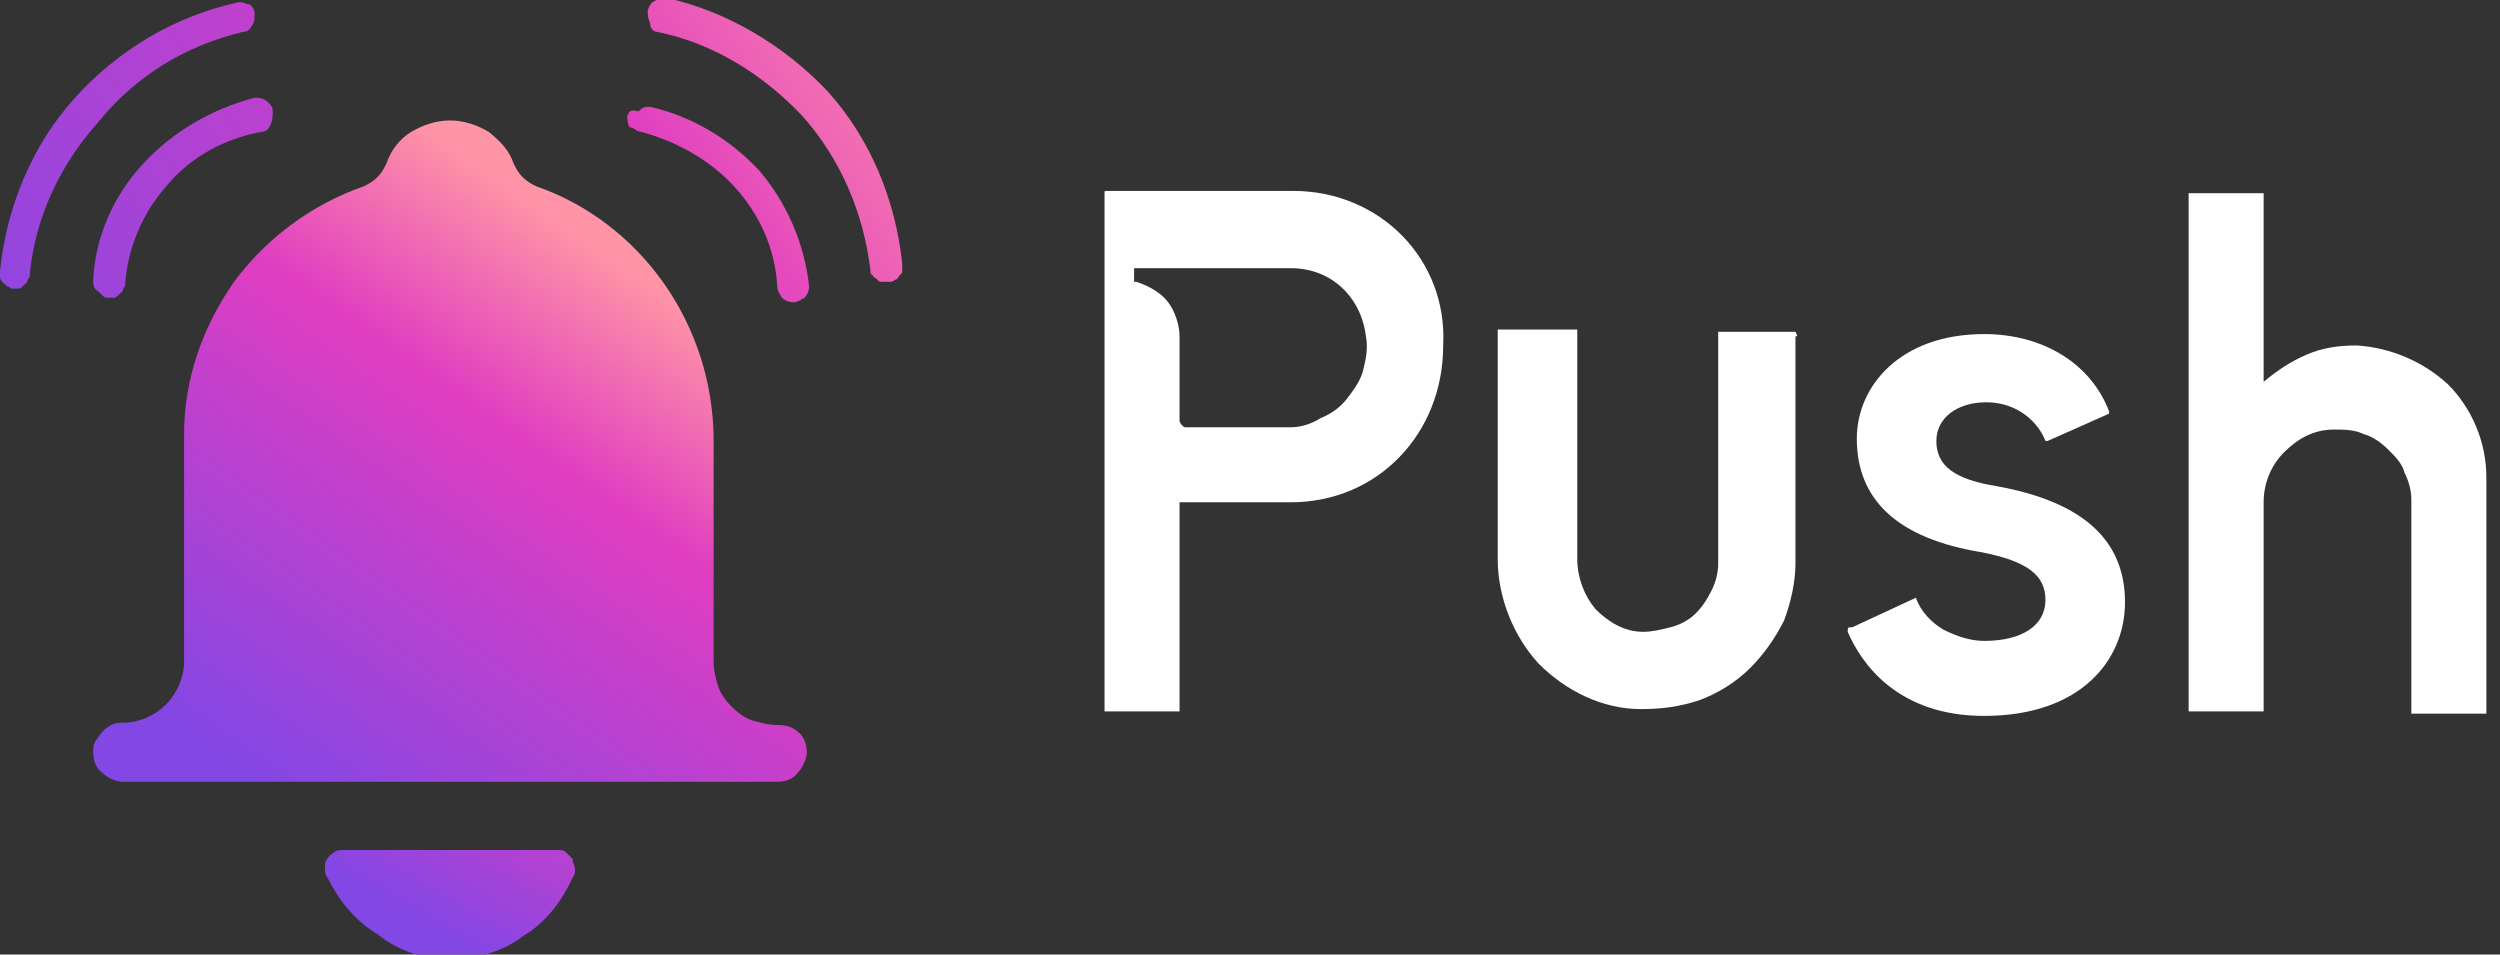 <?xml version="1.0" encoding="utf-8"?>
<!-- Generator: Adobe Illustrator 26.0.1, SVG Export Plug-In . SVG Version: 6.00 Build 0)  -->
<svg version="1.1" id="Layer_1" xmlns="http://www.w3.org/2000/svg" xmlns:xlink="http://www.w3.org/1999/xlink" x="0px" y="0px"
	 viewBox="0 0 110 42" style="enable-background:new 0 0 110 42;" xml:space="preserve">
<rect x="0" y="0" width="110" height="42" fill="#333333" stroke="none"/>
<style type="text/css">
	.st0{fill:none;}
	.st1{fill:url(#SVGID_1_);}
	.st2{fill:url(#SVGID_00000122709068246331127640000006237370681586644357_);}
	.st3{fill:url(#SVGID_00000006665758232543393320000010393899045554529927_);}
	.st4{fill:url(#SVGID_00000028302109015280581990000012594862587405108918_);}
	.st5{fill:url(#SVGID_00000021111249170118782750000002270354962978056072_);}
	.st6{fill:url(#SVGID_00000041276646730371461600000010047535120420920983_);}
	.st7{fill:#FFFFFF;}
</style>
<rect y="0.1" class="st0" width="109.4" height="42"/>
<linearGradient id="SVGID_1_" gradientUnits="userSpaceOnUse" x1="298.098" y1="-866.717" x2="289.341" y2="-881.636" gradientTransform="matrix(0.875 0 0 -0.875 -234.812 -730.75)">
	<stop  offset="0" style="stop-color:#FF94A6"/>
	<stop  offset="0.32" style="stop-color:#E03DC1"/>
	<stop  offset="1" style="stop-color:#8247E5"/>
</linearGradient>
<path class="st1" d="M19.8,42.2c1.1,0,2.3-0.3,3.2-1c1-0.6,1.7-1.5,2.2-2.6c0.1-0.1,0.1-0.2,0.1-0.4c0-0.1-0.1-0.2-0.1-0.4
	c-0.1-0.1-0.2-0.2-0.3-0.3c-0.1-0.1-0.2-0.1-0.4-0.1h-9.4c-0.1,0-0.3,0-0.4,0.1c-0.1,0.1-0.2,0.1-0.3,0.3c-0.1,0.1-0.1,0.2-0.1,0.4
	c0,0.1,0,0.3,0.1,0.4c0.5,1,1.2,1.9,2.2,2.5C17.6,41.9,18.7,42.2,19.8,42.2z"/>
<linearGradient id="SVGID_00000085929977687082255630000002184361285544430473_" gradientUnits="userSpaceOnUse" x1="302.349" y1="-850.212" x2="283.852" y2="-876.55" gradientTransform="matrix(0.875 0 0 -0.875 -234.812 -730.75)">
	<stop  offset="0" style="stop-color:#FF94A6"/>
	<stop  offset="0.32" style="stop-color:#E03DC1"/>
	<stop  offset="1" style="stop-color:#8247E5"/>
</linearGradient>
<path style="fill:url(#SVGID_00000085929977687082255630000002184361285544430473_);" d="M34.2,31.9c-0.4,0-0.7-0.1-1.1-0.2
	c-0.3-0.1-0.6-0.3-0.9-0.6c-0.3-0.3-0.5-0.6-0.6-0.9s-0.2-0.7-0.2-1.1v-9.7c0-5.1-3.2-9.6-7.8-11.2C23.4,8.1,23.2,8,23,7.8
	s-0.3-0.4-0.4-0.6c-0.2-0.6-0.6-1-1.1-1.4c-0.5-0.3-1.1-0.5-1.7-0.5s-1.2,0.2-1.7,0.5S17.2,6.6,17,7.2c-0.1,0.2-0.2,0.4-0.4,0.6
	C16.4,8,16.2,8.1,16,8.2c-2.3,0.8-4.3,2.3-5.7,4.2c-1.4,2-2.2,4.3-2.2,6.7v10c0,0.7-0.3,1.4-0.8,1.9s-1.2,0.8-1.9,0.8
	c-0.2,0-0.3,0-0.5,0.1s-0.3,0.2-0.4,0.3s-0.2,0.3-0.3,0.4c-0.1,0.2-0.1,0.3-0.1,0.5c0,0.3,0.1,0.7,0.4,0.9c0.2,0.2,0.6,0.4,0.9,0.4
	h28.8c0.3,0,0.7-0.1,0.9-0.4c0.2-0.2,0.4-0.6,0.4-0.9c0-0.3-0.1-0.7-0.4-0.9C34.9,32,34.6,31.9,34.2,31.9z"/>
<linearGradient id="SVGID_00000134245558614124275410000004024548805094297226_" gradientUnits="userSpaceOnUse" x1="317.41" y1="-836.791" x2="272.466" y2="-866.686" gradientTransform="matrix(0.875 0 0 -0.875 -234.812 -730.75)">
	<stop  offset="0" style="stop-color:#FF94A6"/>
	<stop  offset="0.32" style="stop-color:#E03DC1"/>
	<stop  offset="1" style="stop-color:#8247E5"/>
</linearGradient>
<path style="fill:url(#SVGID_00000134245558614124275410000004024548805094297226_);" d="M28.2,5.8c1.5,0.4,3,1.2,4.1,2.4
	s1.8,2.7,1.9,4.4c0,0.2,0.1,0.3,0.2,0.5c0.1,0.1,0.3,0.2,0.5,0.2s0.3-0.1,0.5-0.2c0.1-0.1,0.2-0.3,0.2-0.5c-0.2-1.9-1-3.7-2.2-5.1
	c-1.3-1.4-3-2.4-4.8-2.8h-0.1c-0.2,0-0.3,0.1-0.4,0.2c-0.4-0.1-0.4,0-0.5,0.2c0,0.2,0,0.3,0.1,0.5C27.9,5.6,28,5.8,28.2,5.8z"/>
<linearGradient id="SVGID_00000073682198427823879170000006893261261018140350_" gradientUnits="userSpaceOnUse" x1="316.814" y1="-835.894" x2="271.868" y2="-865.789" gradientTransform="matrix(0.875 0 0 -0.875 -234.812 -730.75)">
	<stop  offset="0" style="stop-color:#FF94A6"/>
	<stop  offset="0.32" style="stop-color:#E03DC1"/>
	<stop  offset="1" style="stop-color:#8247E5"/>
</linearGradient>
<path style="fill:url(#SVGID_00000073682198427823879170000006893261261018140350_);" d="M28.9,1.4c2.5,0.5,4.7,1.9,6.4,3.7
	c1.7,1.9,2.7,4.3,3,6.8c0,0.1,0,0.2,0.1,0.2c0,0.1,0.1,0.1,0.2,0.2c0.1,0.1,0.1,0.1,0.2,0.1s0.2,0,0.3,0s0.2,0,0.3-0.1
	c0.1,0,0.1-0.1,0.2-0.2c0.1-0.1,0.1-0.1,0.1-0.2c0-0.1,0-0.2,0-0.3c-0.3-2.8-1.4-5.5-3.3-7.6c-1.9-2-4.4-3.5-7.1-4.1h-0.1
	c-0.2,0-0.3,0.1-0.5,0.2c-0.1,0.1-0.2,0.3-0.2,0.4s0,0.3,0.1,0.5C28.6,1.3,28.8,1.4,28.9,1.4L28.9,1.4z"/>
<linearGradient id="SVGID_00000060008470159594360890000002281337690689574590_" gradientUnits="userSpaceOnUse" x1="308.86" y1="-823.936" x2="263.913" y2="-853.831" gradientTransform="matrix(0.875 0 0 -0.875 -234.812 -730.75)">
	<stop  offset="0" style="stop-color:#FF94A6"/>
	<stop  offset="0.32" style="stop-color:#E03DC1"/>
	<stop  offset="1" style="stop-color:#8247E5"/>
</linearGradient>
<path style="fill:url(#SVGID_00000060008470159594360890000002281337690689574590_);" d="M11.5,5.8c0.2,0,0.3-0.1,0.4-0.3
	C12,5.3,12,5.1,12,4.9s-0.1-0.3-0.2-0.4c-0.1-0.1-0.3-0.2-0.5-0.2h-0.1C9.3,4.8,7.6,5.8,6.3,7.2s-2.1,3.2-2.2,5.1
	c0,0.2,0,0.4,0.2,0.5c0.1,0.1,0.1,0.1,0.2,0.2c0,0,0.1,0.1,0.2,0.1s0.2,0,0.3,0c0.1,0,0.2-0.1,0.2-0.1c0.1-0.1,0.1-0.1,0.2-0.2
	c0-0.1,0.1-0.2,0.1-0.2c0.1-1.7,0.8-3.3,1.9-4.5C8.4,6.9,9.9,6.1,11.5,5.8z"/>
<linearGradient id="SVGID_00000103959415019746550390000009239492995557493391_" gradientUnits="userSpaceOnUse" x1="306.676" y1="-820.653" x2="261.747" y2="-850.541" gradientTransform="matrix(0.875 0 0 -0.875 -234.812 -730.75)">
	<stop  offset="0" style="stop-color:#FF94A6"/>
	<stop  offset="0.32" style="stop-color:#E03DC1"/>
	<stop  offset="1" style="stop-color:#8247E5"/>
</linearGradient>
<path style="fill:url(#SVGID_00000103959415019746550390000009239492995557493391_);" d="M10.7,1.4c0.2,0,0.3-0.1,0.4-0.3
	c0.1-0.1,0.1-0.3,0.1-0.5S11.1,0.3,11,0.2c-0.1,0-0.3-0.1-0.4-0.1h-0.1C7.7,0.7,5.2,2.2,3.3,4.3s-3,4.8-3.3,7.6c0,0.1,0,0.2,0,0.3
	s0.1,0.2,0.1,0.2c0.1,0.1,0.1,0.1,0.2,0.2c0.1,0,0.2,0.1,0.2,0.1c0.1,0,0.2,0,0.3,0S1,12.6,1,12.6c0.1-0.1,0.1-0.1,0.2-0.2
	c0-0.1,0.1-0.2,0.1-0.2c0.2-2.5,1.3-4.9,3-6.8C6,3.3,8.2,2,10.7,1.4z"/>
<path class="st7" d="M103.7,15.2c-0.8,0-1.5,0.1-2.2,0.4c-0.7,0.3-1.3,0.7-1.9,1.2V8.5l0,0l0,0l0,0l0,0h-3.3l0,0l0,0l0,0l0,0v22.8
	l0,0l0,0l0,0l0,0h3.3l0,0l0,0l0,0l0,0v-9.2c0-0.8,0.3-1.6,0.9-2.2s1.3-1,2.2-1c0.4,0,0.9,0,1.3,0.2c0.4,0.1,0.8,0.4,1.1,0.7
	c0.3,0.3,0.6,0.6,0.7,1c0.2,0.4,0.3,0.8,0.3,1.2v9.3v0.1c0,0,0,0,0.1,0h3.2l0,0l0,0l0,0l0,0V21c0-1.5-0.6-3-1.7-4.1
	C106.6,15.9,105.2,15.3,103.7,15.2z"/>
<path class="st7" d="M79,14.6h-3.3h-0.1c0,0,0,0,0,0.1v10.1c0,0.4-0.1,0.8-0.3,1.2c-0.2,0.4-0.4,0.7-0.7,1c-0.3,0.3-0.7,0.5-1.1,0.6
	s-0.8,0.2-1.2,0.2c-0.8,0-1.5-0.4-2.1-1c-0.5-0.6-0.8-1.4-0.8-2.2v-10v-0.1c0,0,0,0-0.1,0H66h-0.1c0,0,0,0,0,0.1v10
	c0,1.7,0.7,3.4,1.8,4.6c1.2,1.2,2.8,2,4.5,2c0.9,0,1.7-0.1,2.6-0.4c0.8-0.3,1.6-0.8,2.2-1.4s1.1-1.3,1.5-2.1
	c0.3-0.8,0.5-1.7,0.5-2.5v-10C79.1,14.8,79.1,14.8,79,14.6C79,14.8,79,14.6,79,14.6z"/>
<path class="st7" d="M56.9,8.4h-8.2c-0.1,0-0.1,0-0.1,0.1v22.8l0,0l0,0l0,0l0,0h3.2h0.1c0,0,0,0,0-0.1v-9.1h4.9c3.8,0,6.7-3,6.7-6.9
	C63.7,11.4,60.7,8.4,56.9,8.4z M56.8,18.8h-4.6c-0.1,0-0.1,0-0.2-0.1c0,0-0.1-0.1-0.1-0.2v-3.7c0-0.5-0.2-1.1-0.5-1.5
	s-0.8-0.7-1.4-0.9c0,0,0,0-0.1,0c0,0,0,0,0-0.1v-0.4v-0.1c0,0,0,0,0.1,0h6.8c1.8,0,3.1,1.3,3.3,3c0.1,0.5,0,1-0.1,1.4
	c-0.1,0.5-0.4,0.9-0.7,1.3s-0.7,0.7-1.2,0.9C57.8,18.6,57.3,18.8,56.8,18.8L56.8,18.8z"/>
<path class="st7" d="M81.3,27.8c0.6,1.4,2.2,3.7,6,3.7c4.3,0,6.2-2.5,6.2-5c0-2.7-1.8-4.4-5.6-5.1c-1.9-0.3-2.7-0.9-2.7-2
	c0-1,0.9-1.7,2.2-1.7c1.2,0,2.2,0.7,2.6,1.7l0,0l0,0c0,0,0,0,0.1,0l2.7-1.2l0,0c0,0,0,0,0-0.1c-0.8-2.1-2.9-3.4-5.5-3.4
	c-3.7,0-5.6,2.3-5.6,4.6c0,2.7,1.8,4.4,5.5,5c2,0.4,2.8,1,2.8,2.1s-1,1.8-2.7,1.8c-0.6,0-1.2-0.2-1.8-0.5c-0.5-0.3-1-0.8-1.2-1.4
	l0,0l0,0l0,0l-2.8,1.3l0,0C81.3,27.6,81.3,27.6,81.3,27.8C81.3,27.6,81.3,27.6,81.3,27.8L81.3,27.8z"/>
</svg>

